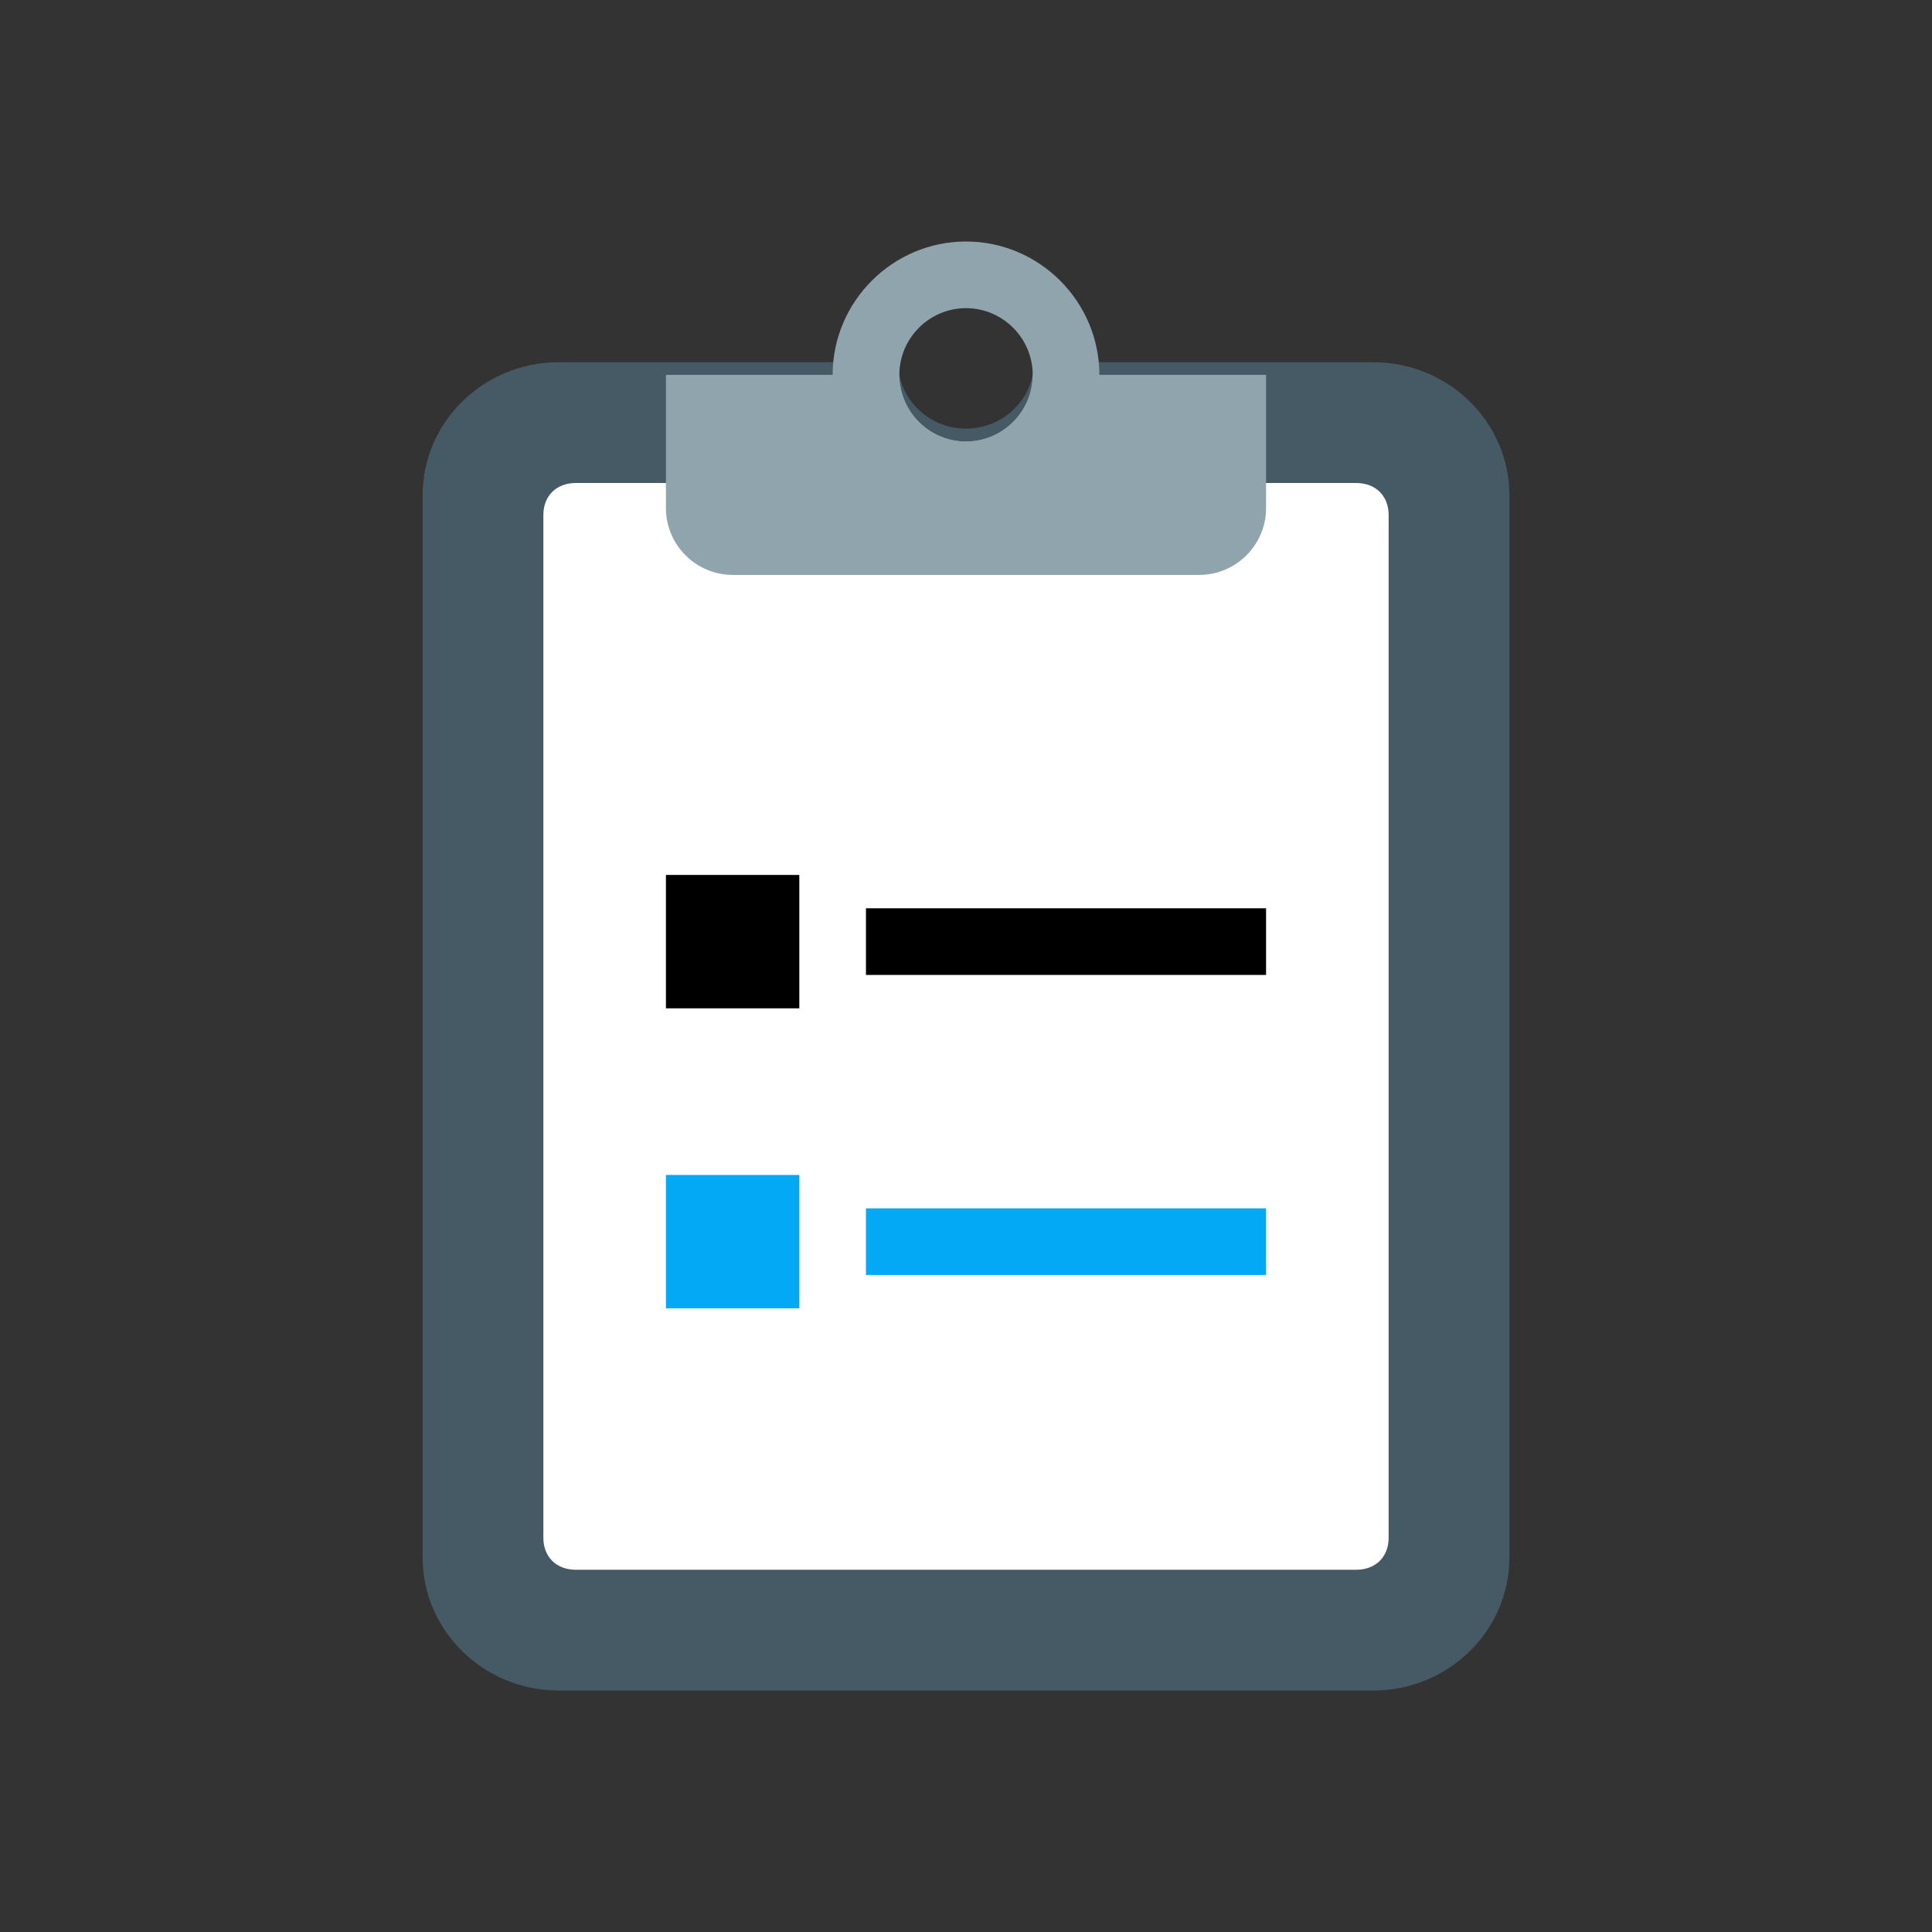 <svg width="32" height="32" viewBox="0 0 32 32" fill="none" xmlns="http://www.w3.org/2000/svg">
<rect x="0" y="0" width="32" height="32" fill="#333333" stroke="none"/>
<path d="M22.75 6H17.125C17.125 6.605 16.619 7.1 16 7.1C15.381 7.1 14.875 6.605 14.875 6H9.25C8.012 6 7 6.99 7 8.2V25.8C7 27.01 8.012 28 9.25 28H22.75C23.988 28 25 27.01 25 25.8V8.2C25 6.99 23.988 6 22.75 6Z" fill="#455A64"/>
<path d="M22.462 26H9.538C9.215 26 9 25.788 9 25.471V8.529C9 8.212 9.215 8 9.538 8H22.462C22.785 8 23 8.212 23 8.529V25.471C23 25.788 22.785 26 22.462 26Z" fill="white"/>
<path d="M17.104 6.209C17.104 6.816 16.607 7.313 16 7.313C15.393 7.313 14.896 6.816 14.896 6.209H11.03V8.417C11.03 9.025 11.527 9.522 12.135 9.522H19.865C20.473 9.522 20.97 9.025 20.97 8.417V6.209H17.104Z" fill="#90A4AE"/>
<path d="M16 4C14.785 4 13.791 4.994 13.791 6.209C13.791 7.424 14.785 8.418 16 8.418C17.215 8.418 18.209 7.424 18.209 6.209C18.209 4.994 17.215 4 16 4ZM16 7.313C15.393 7.313 14.896 6.816 14.896 6.209C14.896 5.601 15.393 5.104 16 5.104C16.608 5.104 17.105 5.601 17.105 6.209C17.105 6.816 16.608 7.313 16 7.313Z" fill="#90A4AE"/>
<path d="M14.343 15.044H20.97V16.148H14.343V15.044Z" fill="black"/>
<path d="M11.03 14.492H13.239V16.701H11.03V14.492Z" fill="black"/>
<path d="M14.343 20.014H20.97V21.118H14.343V20.014Z" fill="#03A9F4"/>
<path d="M11.03 19.461H13.239V21.67H11.03V19.461Z" fill="#03A9F4"/>
</svg>
